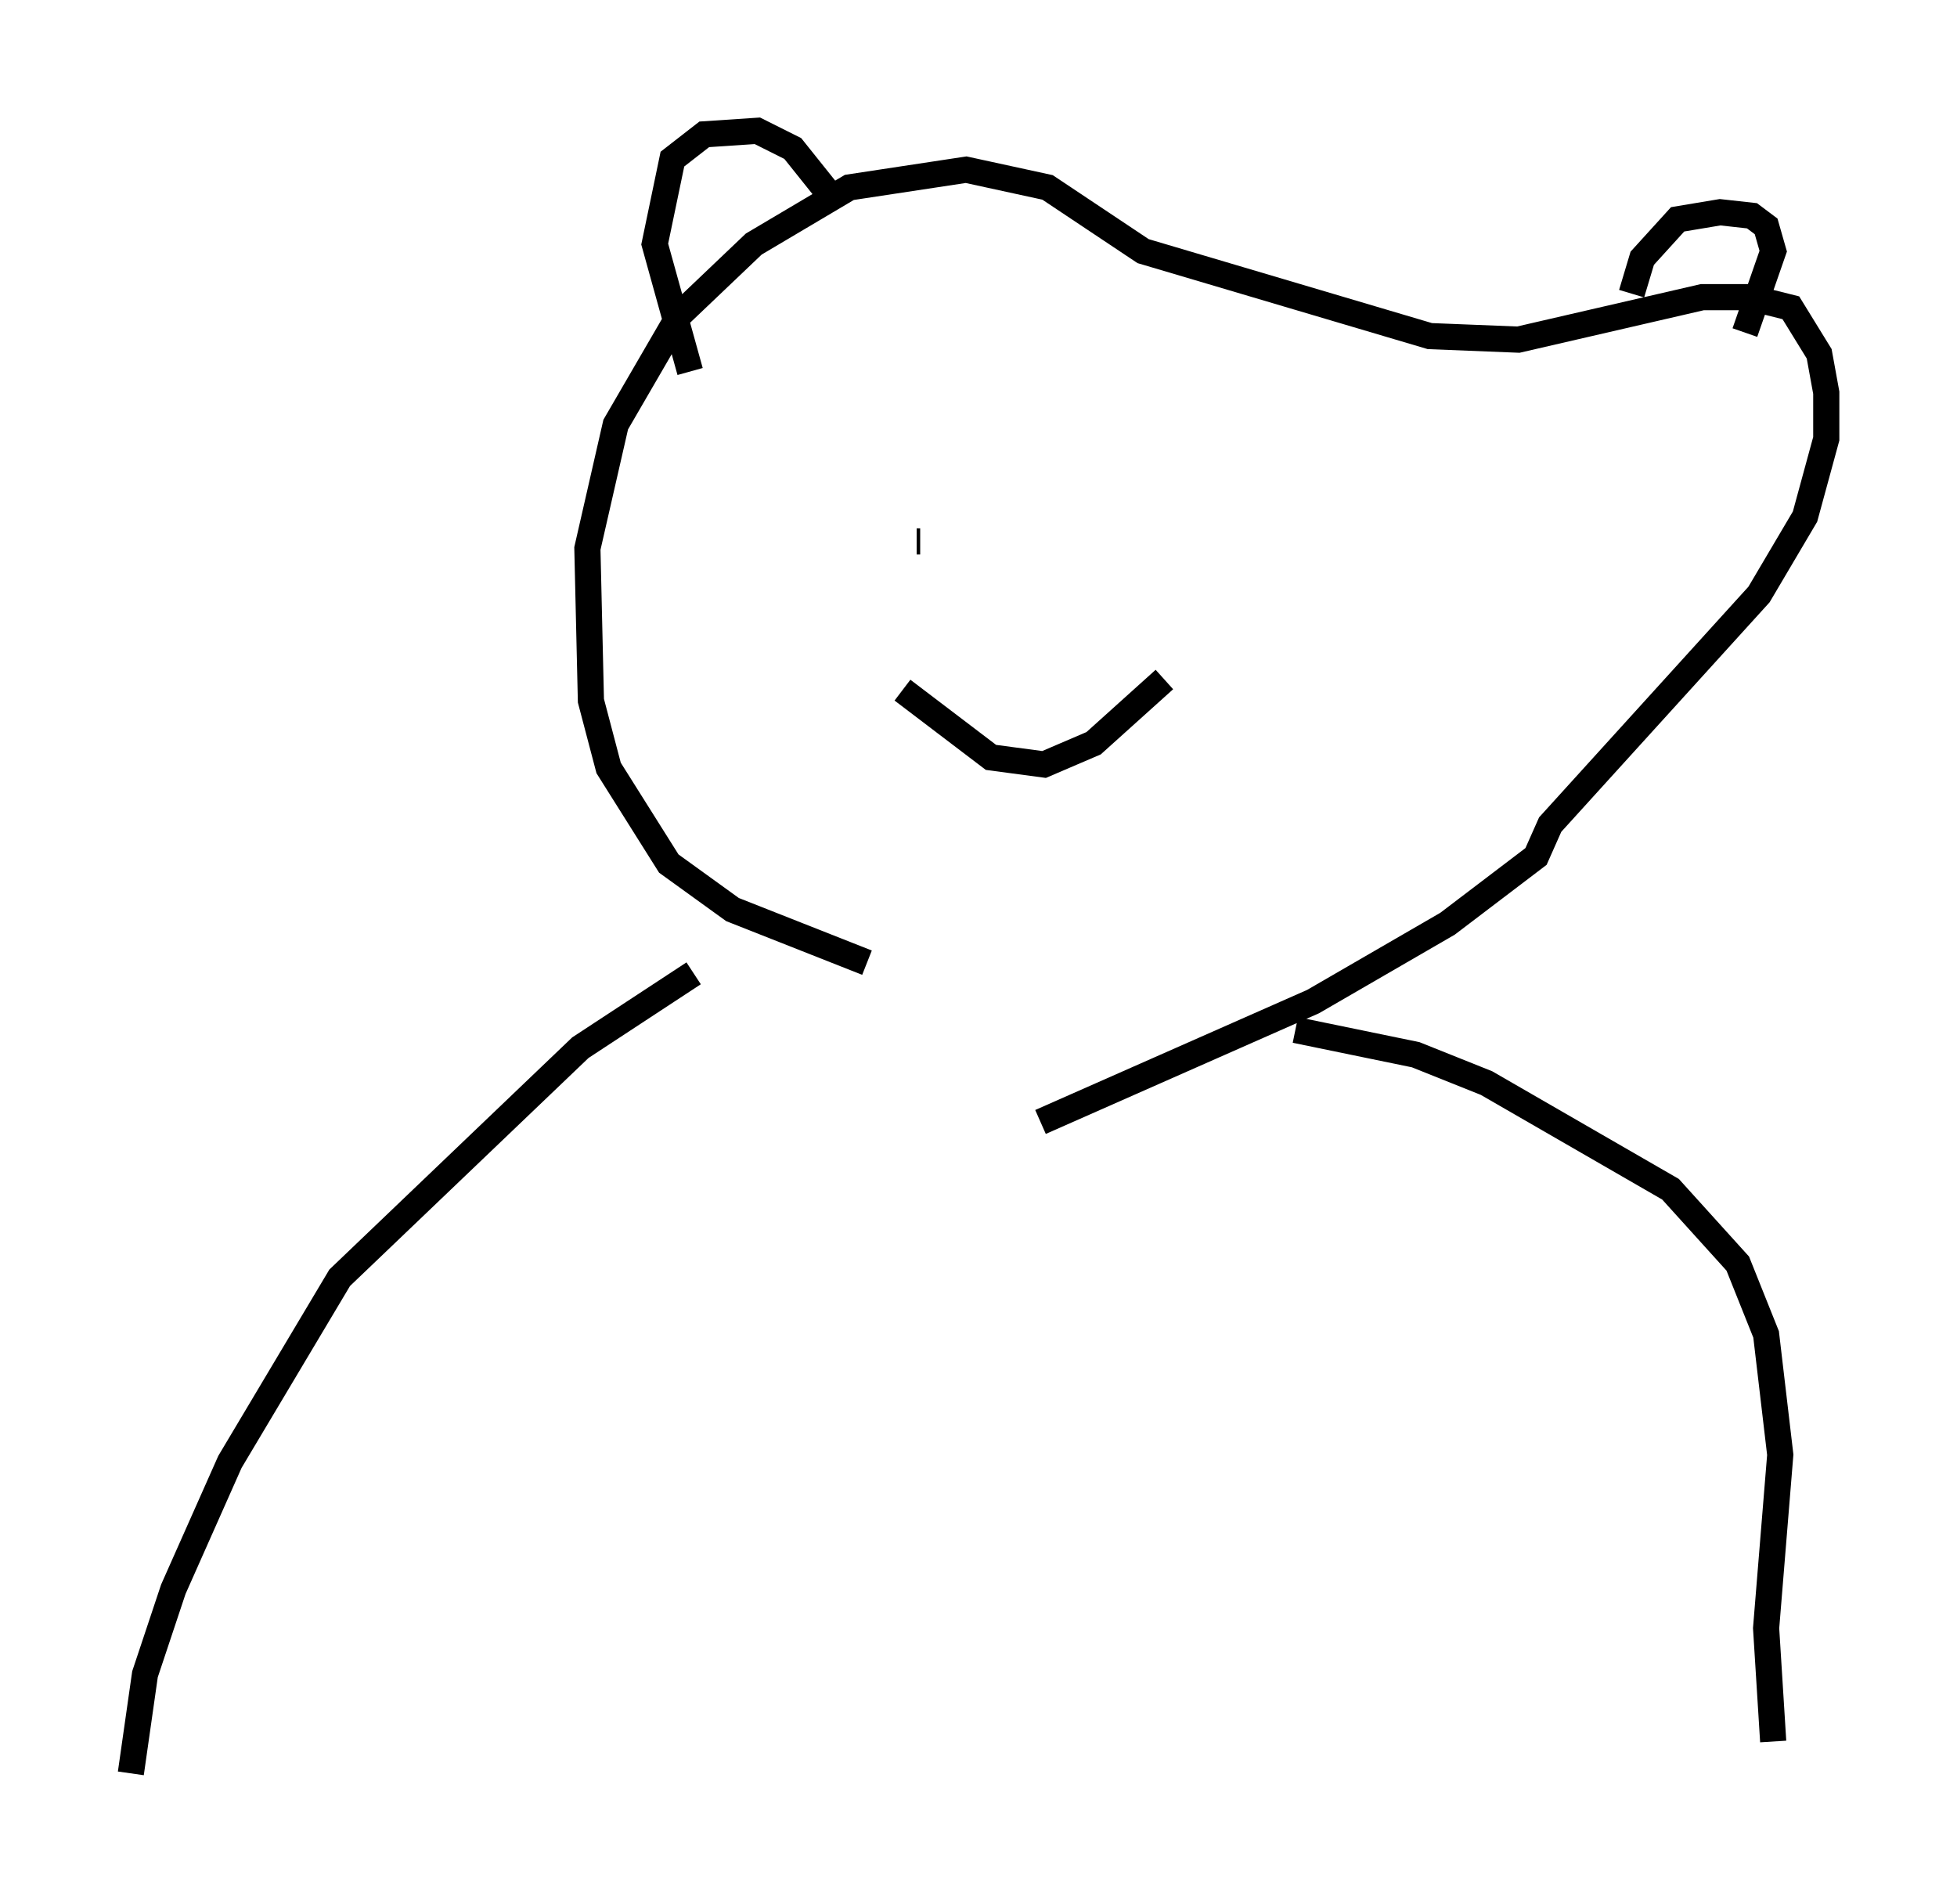 <?xml version="1.0" encoding="utf-8" ?>
<svg baseProfile="full" height="72.787" version="1.1" width="74.817" xmlns="http://www.w3.org/2000/svg" xmlns:ev="http://www.w3.org/2001/xml-events" xmlns:xlink="http://www.w3.org/1999/xlink"><defs /><rect fill="white" height="72.787" width="74.817" x="0" y="0" /><path d="M34.905, 38.017 m-1.759, -1.218 l-5.142, -2.03 -2.436, -1.759 l-2.3, -3.654 -0.677, -2.571 l-0.135, -5.819 1.083, -4.736 l2.436, -4.195 2.842, -2.706 l3.654, -2.165 4.465, -0.677 l3.112, 0.677 3.654, 2.436 l10.961, 3.248 3.383, 0.135 l7.036, -1.624 1.759, 0.0 l1.624, 0.406 1.083, 1.759 l0.271, 1.488 0.0, 1.759 l-0.812, 2.977 -1.759, 2.977 l-7.984, 8.796 -0.541, 1.218 l-3.383, 2.571 -5.142, 2.977 l-10.419, 4.601 m-13.396, -28.687 l-1.353, -4.871 0.677, -3.248 l1.218, -0.947 2.03, -0.135 l1.353, 0.677 1.624, 2.03 m30.446, 3.518 l0.406, -1.353 1.353, -1.488 l1.624, -0.271 1.218, 0.135 l0.541, 0.406 0.271, 0.947 l-1.083, 3.112 m-31.664, 7.984 l0.135, 0.0 m15.967, -1.894 l0.0, 0.0 m-16.644, 7.578 l3.383, 2.571 2.03, 0.271 l1.894, -0.812 2.706, -2.436 m5.007, 13.396 l4.601, 0.947 2.706, 1.083 l7.036, 4.059 2.571, 2.842 l1.083, 2.706 0.541, 4.601 l-0.541, 6.631 0.271, 4.33 m-41.272, -29.364 l-4.33, 2.842 -9.202, 8.796 l-4.195, 7.036 -2.165, 4.871 l-1.083, 3.248 -0.541, 3.789 " fill="none" stroke="black" stroke-width="1" /></svg>